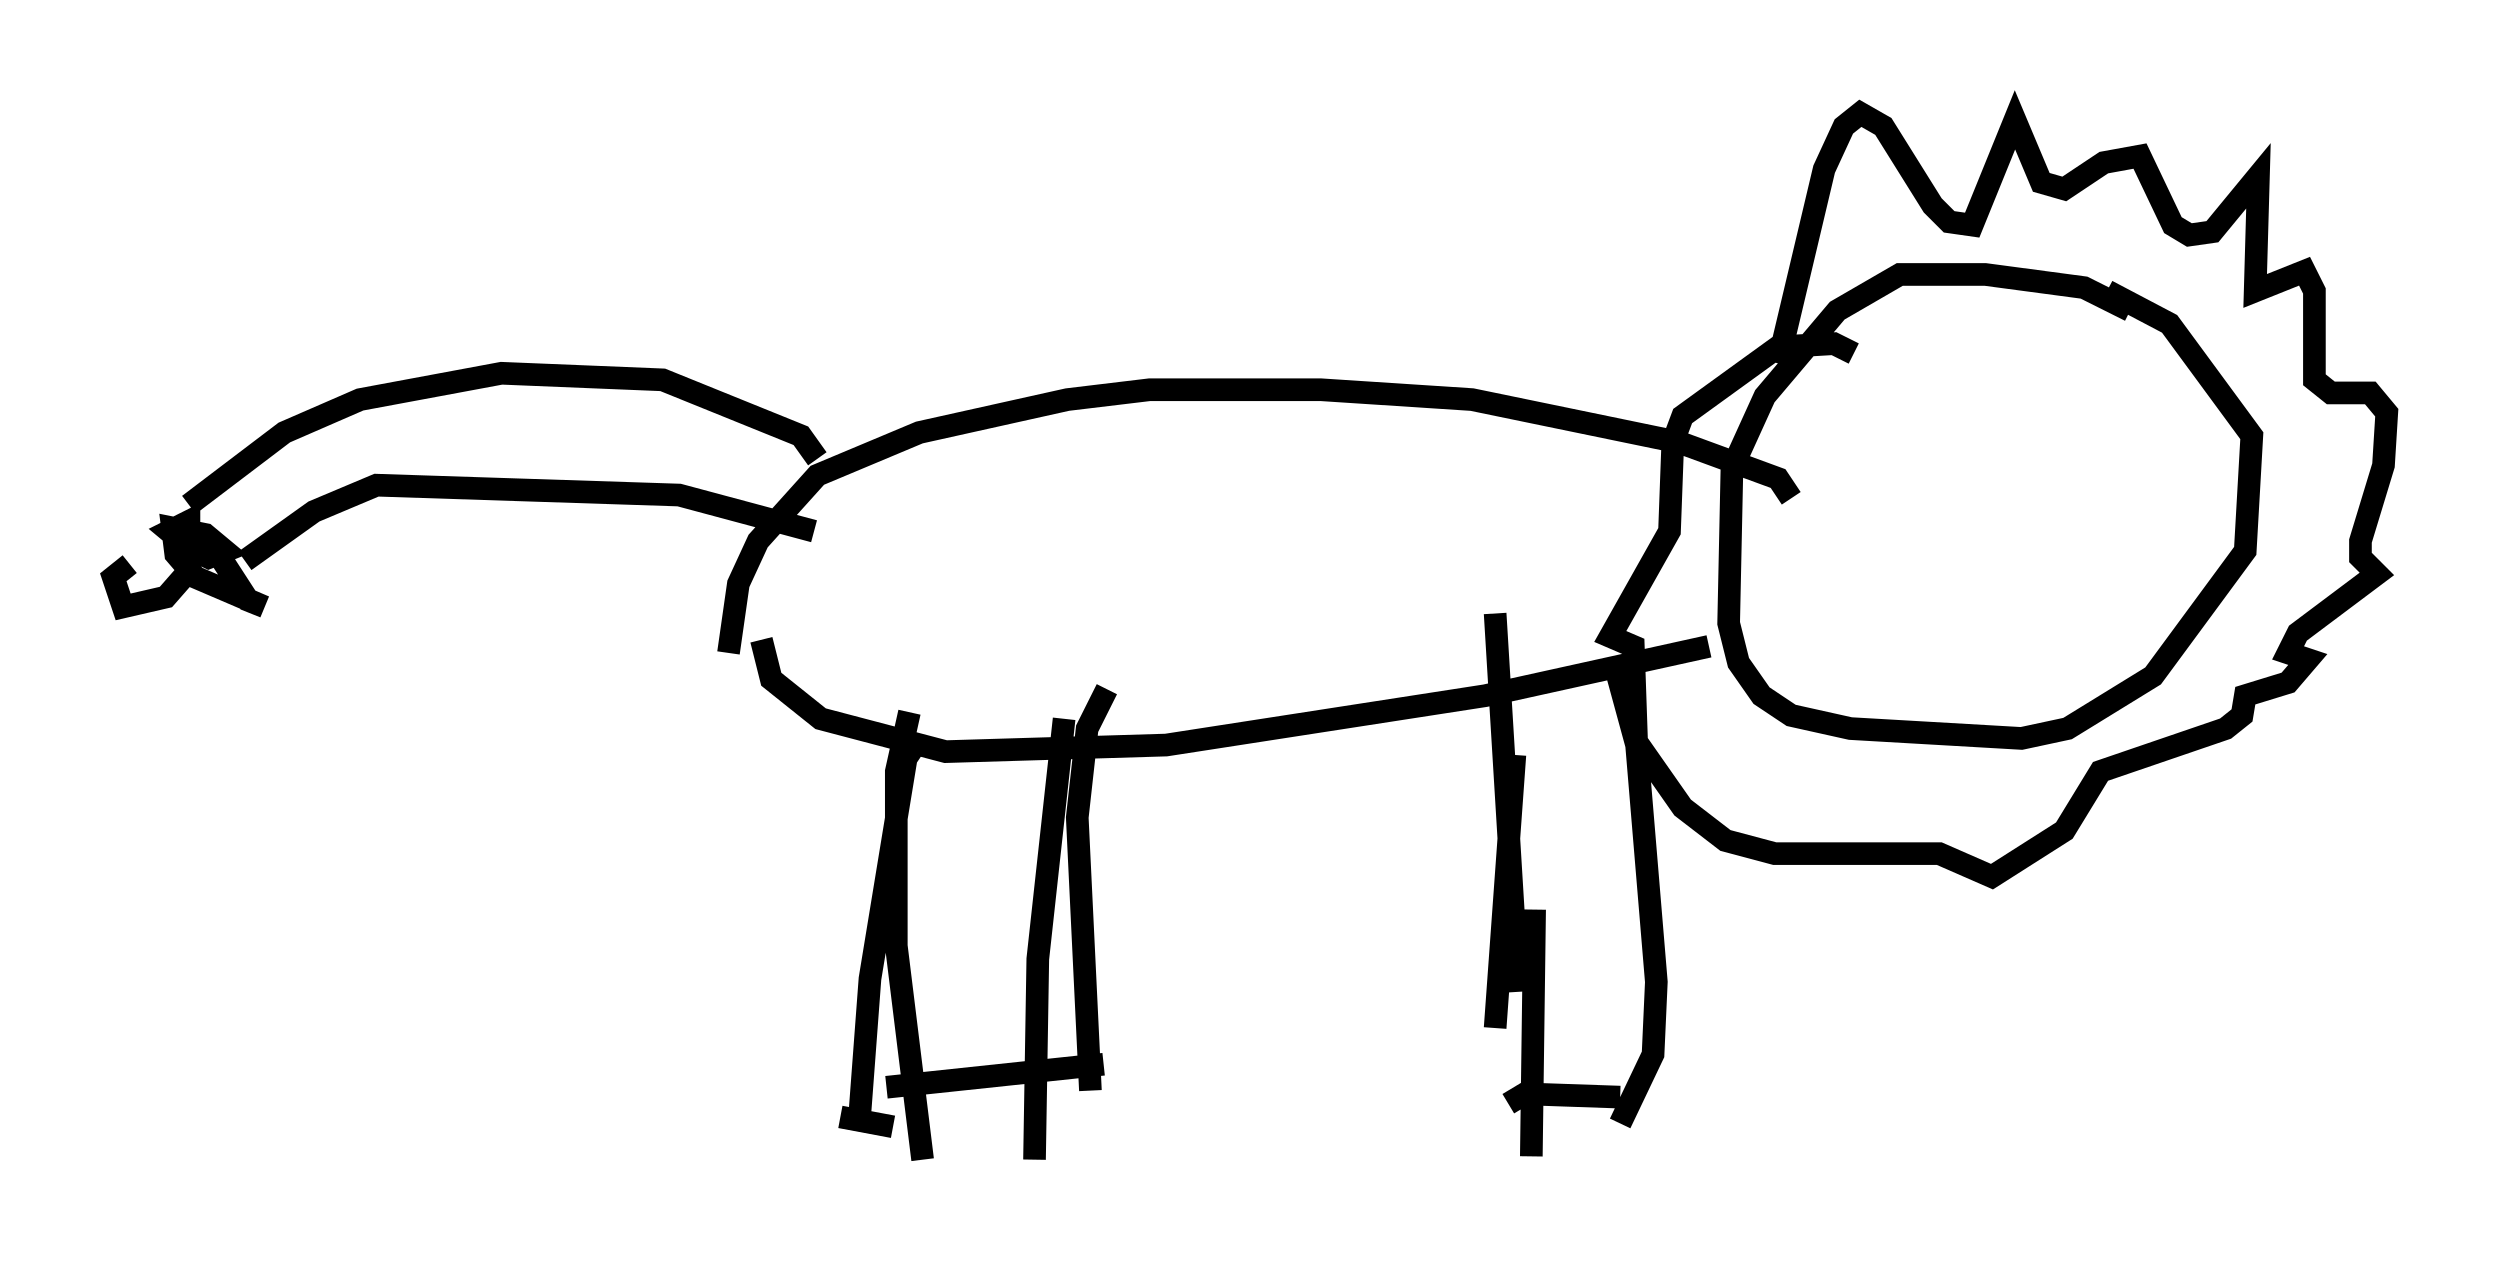<?xml version="1.0" encoding="utf-8" ?>
<svg baseProfile="full" height="56.19" version="1.1" width="110.369" xmlns="http://www.w3.org/2000/svg" xmlns:ev="http://www.w3.org/2001/xml-events" xmlns:xlink="http://www.w3.org/1999/xlink"><defs /><rect fill="white" height="56.19" width="110.369" x="0" y="0" /><path d="M94.765, 14.732 m-0.726, -1.017 l-2.034, -1.017 -4.358, -0.581 l-3.777, 0.0 -2.76, 1.598 l-3.196, 3.777 -1.453, 3.196 l-0.145, 6.827 0.436, 1.743 l1.017, 1.453 1.307, 0.872 l2.615, 0.581 7.553, 0.436 l2.034, -0.436 3.777, -2.324 l4.067, -5.52 0.291, -5.084 l-3.631, -4.939 -2.76, -1.453 m-14.525, 3.196 l2.034, -8.57 0.872, -1.888 l0.726, -0.581 1.017, 0.581 l2.179, 3.486 0.726, 0.726 l1.017, 0.145 1.888, -4.648 l1.162, 2.76 1.017, 0.291 l1.743, -1.162 1.598, -0.291 l1.453, 3.05 0.726, 0.436 l1.017, -0.145 2.034, -2.469 l-0.145, 5.084 2.179, -0.872 l0.436, 0.872 0.0, 3.922 l0.726, 0.581 1.743, 0.0 l0.726, 0.872 -0.145, 2.324 l-1.017, 3.341 0.0, 0.726 l0.726, 0.726 -3.486, 2.615 l-0.436, 0.872 0.872, 0.291 l-0.872, 1.017 -1.888, 0.581 l-0.145, 0.872 -0.726, 0.581 l-5.52, 1.888 -1.598, 2.615 l-3.196, 2.034 -2.324, -1.017 l-7.263, 0.0 -2.179, -0.581 l-1.888, -1.453 -2.034, -2.905 l-0.145, -4.212 -1.017, -0.436 l2.615, -4.648 0.145, -3.922 l0.436, -1.162 4.212, -3.05 l2.469, -0.145 0.872, 0.436 m-2.76, 6.391 l-0.581, -0.872 -4.358, -1.598 l-9.151, -1.888 -6.682, -0.436 l-7.553, 0.0 -3.631, 0.436 l-6.536, 1.453 -4.503, 1.888 l-2.615, 2.905 -0.872, 1.888 l-0.436, 3.05 m1.453, -0.581 l0.436, 1.743 2.179, 1.743 l5.52, 1.453 9.732, -0.291 l14.089, -2.179 9.877, -2.179 m-39.363, -8.279 l-0.726, -1.017 -6.101, -2.469 l-7.117, -0.291 -6.246, 1.162 l-3.341, 1.453 -4.212, 3.196 m0.0, 1.888 l1.017, -0.145 1.598, 2.469 l0.726, 0.291 -3.05, -1.307 l-0.872, -1.017 -0.145, -1.162 l1.453, 0.291 0.872, 0.726 l-0.726, 0.291 -0.872, -0.436 l-0.872, -0.726 0.872, -0.436 l0.0, 2.179 -1.017, 1.162 l-1.888, 0.436 -0.436, -1.307 l0.726, -0.581 m5.084, -0.145 l3.05, -2.179 2.76, -1.162 l13.363, 0.436 5.955, 1.598 m4.648, 9.151 l-0.581, 0.872 -1.598, 9.732 l-0.436, 5.81 m2.179, -17.575 l-0.581, 2.615 0.0, 7.698 l1.162, 9.441 m-3.631, -1.888 l2.324, 0.436 m8.715, -1.598 l-0.581, -12.056 0.436, -3.922 l0.872, -1.743 m-1.888, 1.307 l-1.162, 10.603 -0.145, 8.86 m-6.536, -3.196 l9.587, -1.017 m18.156, -13.654 l-0.872, 12.056 m0.0, -18.302 l1.017, 16.704 m0.726, -3.631 l-0.145, 10.894 m-1.017, -2.324 l0.726, -0.436 4.212, 0.145 m0.0, 1.162 l1.453, -3.05 0.145, -3.196 l-0.872, -10.458 -0.872, -3.196 " fill="none" stroke="black" stroke-width="1" /></svg>